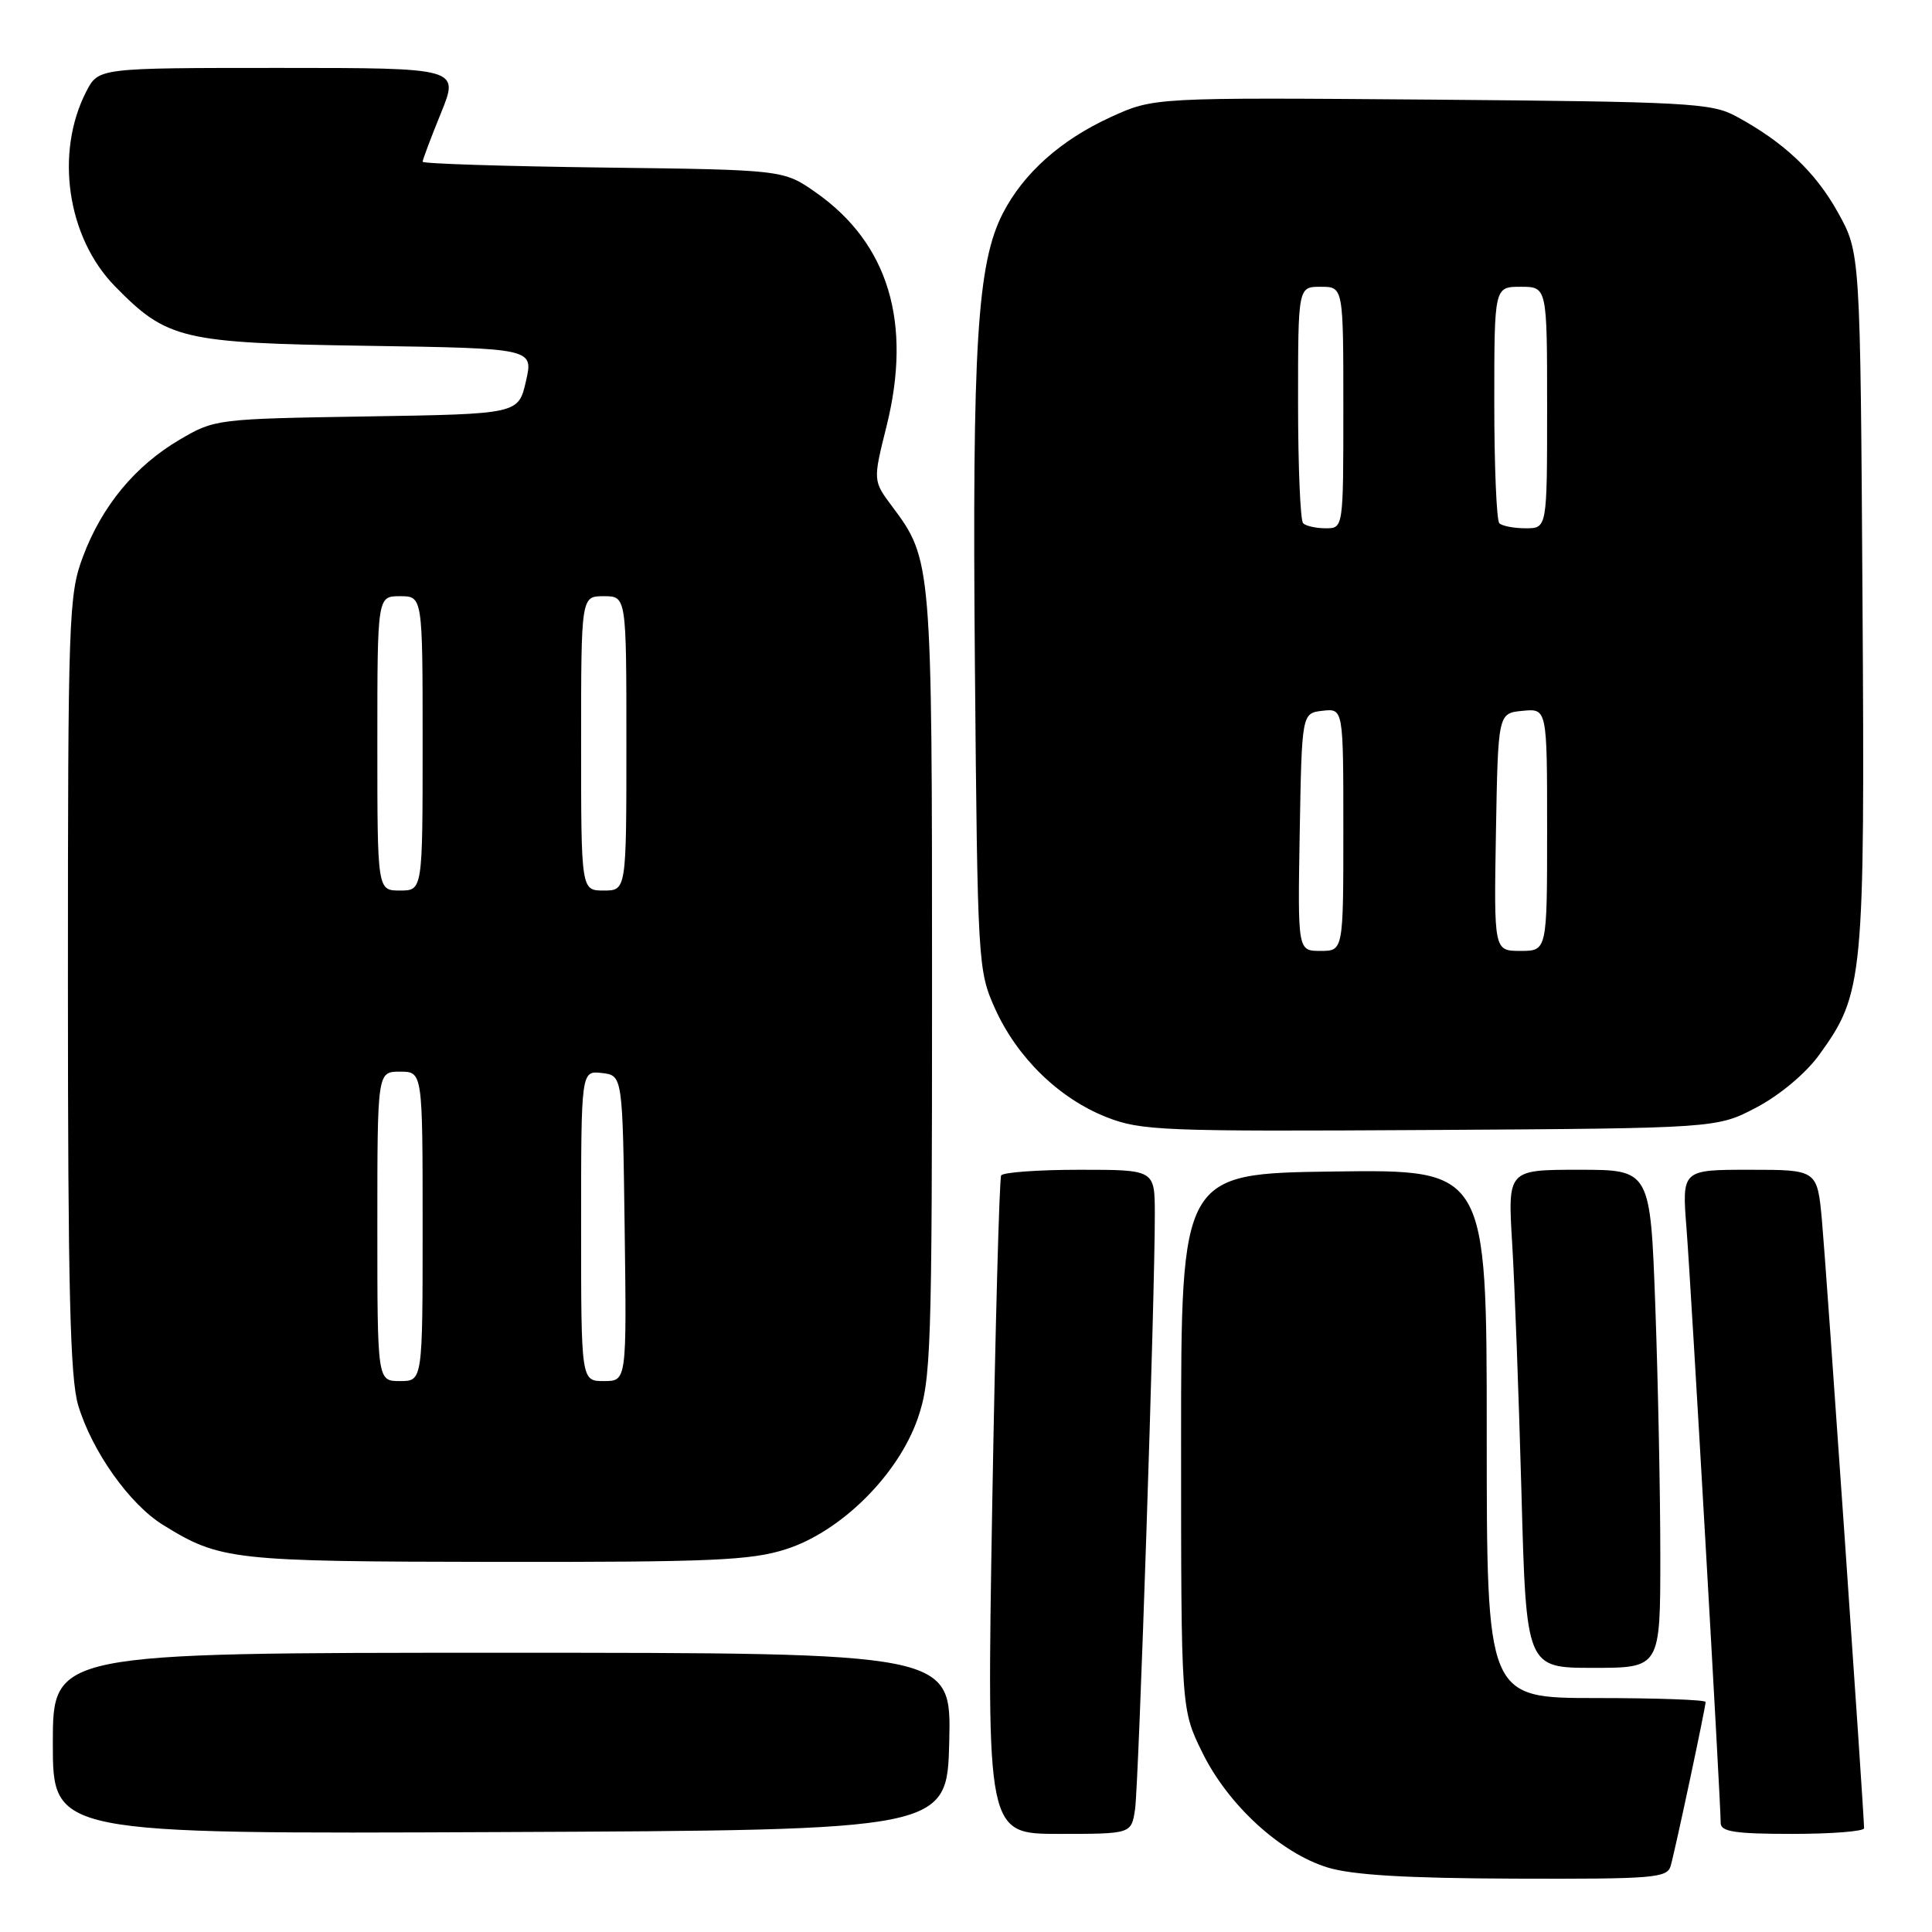 <?xml version="1.0" encoding="UTF-8" standalone="no"?>
<!DOCTYPE svg PUBLIC "-//W3C//DTD SVG 1.1//EN" "http://www.w3.org/Graphics/SVG/1.1/DTD/svg11.dtd" >
<svg xmlns="http://www.w3.org/2000/svg" xmlns:xlink="http://www.w3.org/1999/xlink" version="1.1" viewBox="0 0 256 256">
 <g >
 <path fill="currentColor"
d=" M 221.37 247.25 C 221.97 245.17 226.00 226.26 226.00 225.52 C 226.00 225.23 219.47 225.00 211.50 225.00 C 197.00 225.00 197.00 225.00 197.00 189.98 C 197.00 154.96 197.00 154.96 176.75 155.23 C 156.50 155.50 156.50 155.50 156.50 191.00 C 156.50 226.50 156.50 226.50 159.31 232.21 C 162.71 239.15 169.65 245.52 175.91 247.45 C 179.18 248.45 186.29 248.88 200.68 248.93 C 219.08 248.99 220.91 248.85 221.37 247.25 Z  M 125.78 230.75 C 126.06 219.00 126.06 219.00 66.53 219.00 C 7.00 219.00 7.00 219.00 7.00 231.01 C 7.00 243.02 7.00 243.02 66.25 242.76 C 125.50 242.50 125.50 242.50 125.78 230.75 Z  M 150.40 239.75 C 150.89 236.47 153.05 171.41 153.02 160.75 C 153.00 155.00 153.00 155.00 143.06 155.00 C 137.59 155.00 132.91 155.34 132.66 155.75 C 132.42 156.16 131.88 175.96 131.47 199.75 C 130.74 243.00 130.74 243.00 140.32 243.00 C 149.91 243.00 149.91 243.00 150.40 239.75 Z  M 247.00 242.25 C 246.99 240.21 241.96 167.60 241.42 161.75 C 240.80 155.00 240.80 155.00 231.83 155.00 C 222.86 155.00 222.86 155.00 223.47 162.75 C 224.07 170.40 228.00 238.74 228.00 241.55 C 228.00 242.71 229.87 243.00 237.50 243.00 C 242.72 243.00 247.00 242.66 247.00 242.25 Z  M 220.00 206.16 C 220.00 198.00 219.70 183.15 219.34 173.16 C 218.68 155.00 218.68 155.00 209.23 155.00 C 199.78 155.00 199.78 155.00 200.37 164.75 C 200.70 170.11 201.25 184.96 201.60 197.75 C 202.23 221.00 202.23 221.00 211.12 221.00 C 220.00 221.00 220.00 221.00 220.00 206.16 Z  M 104.14 205.28 C 111.43 202.95 118.99 195.45 121.60 187.97 C 123.37 182.86 123.50 179.03 123.50 130.50 C 123.50 74.54 123.47 74.13 118.21 67.10 C 115.67 63.70 115.67 63.70 117.47 56.48 C 120.89 42.76 117.73 32.27 108.14 25.53 C 103.83 22.50 103.83 22.50 79.92 22.20 C 66.76 22.03 56.00 21.69 56.00 21.43 C 56.00 21.17 57.09 18.27 58.43 14.98 C 60.86 9.00 60.86 9.00 36.96 9.00 C 13.05 9.00 13.05 9.00 11.44 12.11 C 7.25 20.23 8.89 31.44 15.21 37.91 C 22.14 44.99 24.07 45.45 48.59 45.82 C 70.69 46.16 70.69 46.16 69.69 50.51 C 68.70 54.86 68.70 54.86 48.60 55.18 C 28.74 55.50 28.44 55.53 23.82 58.25 C 17.89 61.73 13.50 67.05 10.98 73.79 C 9.10 78.80 9.00 81.70 9.00 130.38 C 9.00 170.82 9.29 182.64 10.36 186.21 C 12.20 192.32 17.17 199.33 21.62 202.07 C 29.17 206.74 30.71 206.91 65.64 206.96 C 94.27 206.99 99.50 206.77 104.14 205.28 Z  M 232.76 146.73 C 235.83 145.11 239.27 142.23 241.04 139.79 C 246.94 131.64 247.11 129.90 246.79 79.36 C 246.50 33.50 246.50 33.50 243.55 28.18 C 240.56 22.78 236.36 18.82 230.00 15.39 C 226.78 13.65 223.53 13.48 189.69 13.20 C 152.88 12.91 152.88 12.91 147.19 15.51 C 140.58 18.53 135.63 22.94 132.89 28.25 C 129.48 34.88 128.81 45.72 129.18 88.17 C 129.53 127.67 129.59 128.61 131.83 133.61 C 134.75 140.11 140.29 145.52 146.57 148.01 C 151.19 149.83 153.89 149.94 189.50 149.73 C 227.50 149.50 227.50 149.50 232.76 146.73 Z  M 50.00 162.50 C 50.00 142.00 50.00 142.00 53.00 142.00 C 56.00 142.00 56.00 142.00 56.00 162.50 C 56.00 183.00 56.00 183.00 53.00 183.00 C 50.00 183.00 50.00 183.00 50.00 162.50 Z  M 77.00 162.43 C 77.00 141.87 77.00 141.87 79.75 142.18 C 82.50 142.50 82.50 142.50 82.77 162.75 C 83.04 183.00 83.04 183.00 80.02 183.00 C 77.00 183.00 77.00 183.00 77.00 162.43 Z  M 50.00 98.50 C 50.00 79.00 50.00 79.00 53.00 79.00 C 56.00 79.00 56.00 79.00 56.00 98.50 C 56.00 118.00 56.00 118.00 53.00 118.00 C 50.00 118.00 50.00 118.00 50.00 98.50 Z  M 77.00 98.50 C 77.00 79.00 77.00 79.00 80.00 79.00 C 83.00 79.00 83.00 79.00 83.00 98.50 C 83.00 118.00 83.00 118.00 80.00 118.00 C 77.00 118.00 77.00 118.00 77.00 98.50 Z  M 172.22 110.25 C 172.50 94.50 172.50 94.50 175.25 94.18 C 178.00 93.87 178.00 93.87 178.00 109.93 C 178.00 126.00 178.00 126.00 174.97 126.00 C 171.95 126.00 171.95 126.00 172.22 110.25 Z  M 198.22 110.25 C 198.50 94.50 198.50 94.50 201.75 94.19 C 205.00 93.87 205.00 93.87 205.00 109.94 C 205.00 126.00 205.00 126.00 201.47 126.00 C 197.95 126.00 197.95 126.00 198.22 110.25 Z  M 172.67 69.33 C 172.30 68.97 172.00 61.77 172.00 53.33 C 172.00 38.00 172.00 38.00 175.00 38.00 C 178.00 38.00 178.00 38.00 178.00 54.00 C 178.00 70.00 178.00 70.00 175.67 70.00 C 174.38 70.00 173.03 69.70 172.67 69.33 Z  M 198.67 69.33 C 198.30 68.97 198.00 61.77 198.00 53.33 C 198.00 38.00 198.00 38.00 201.50 38.00 C 205.00 38.00 205.00 38.00 205.00 54.00 C 205.00 70.00 205.00 70.00 202.17 70.00 C 200.61 70.00 199.03 69.70 198.67 69.33 Z "/>
</g>
</svg>
